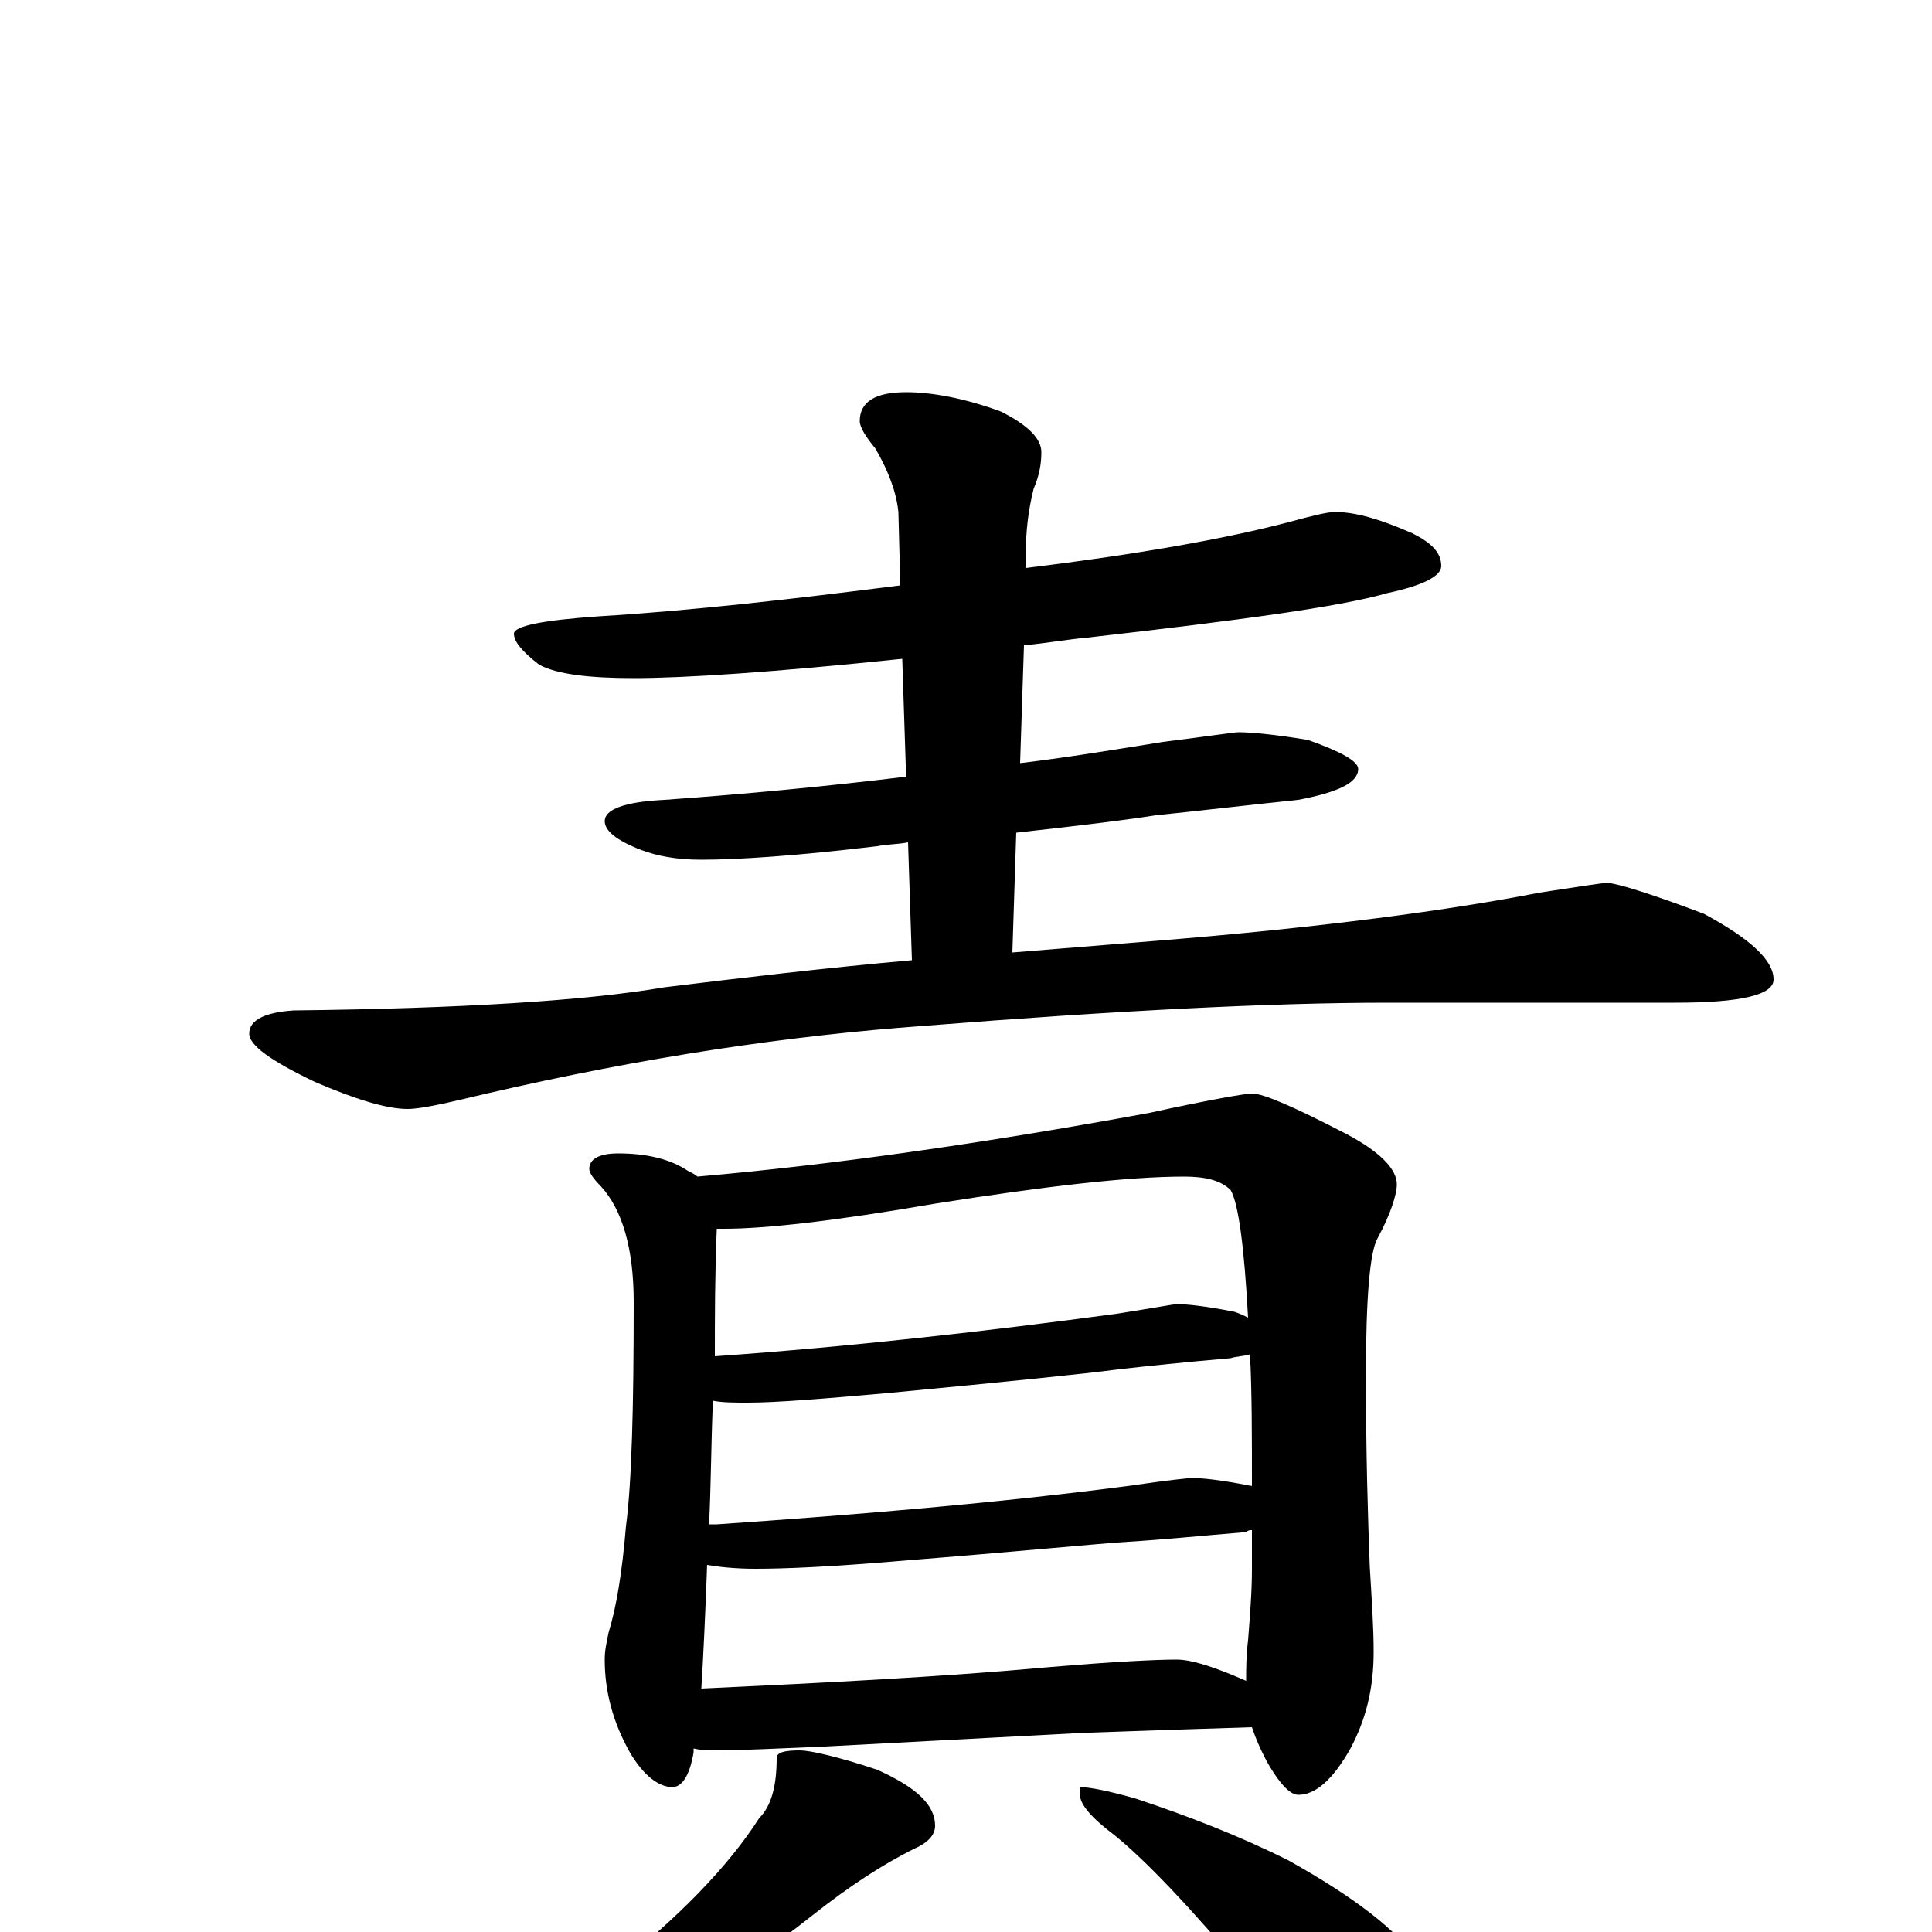 <?xml version="1.0" encoding="utf-8" ?>
<!DOCTYPE svg PUBLIC "-//W3C//DTD SVG 1.1//EN" "http://www.w3.org/Graphics/SVG/1.1/DTD/svg11.dtd">
<svg version="1.1" id="Layer_1" xmlns="http://www.w3.org/2000/svg" xmlns:xlink="http://www.w3.org/1999/xlink" x="0px" y="145px" width="1000px" height="1000px" viewBox="0 0 1000 1000" enable-background="new 0 0 1000 1000" xml:space="preserve">
<g id="Layer_1">
<path id="glyph" transform="matrix(1 0 0 -1 0 1000)" d="M691,735C702,735 715,731 731,724C741,719 746,714 746,707C746,702 737,697 718,693C694,686 642,679 563,670C552,669 541,667 530,666l-2,-61C553,608 577,612 602,616C626,619 639,621 641,621C647,621 659,620 677,617C694,611 703,606 703,602C703,595 693,590 672,586C643,583 618,580 598,578C586,576 562,573 526,569l-2,-62C549,509 573,511 598,513C685,520 751,529 797,538C817,541 829,543 832,543C836,543 853,538 882,527C906,514 918,503 918,493C918,485 901,481 867,481l-149,0C659,481 579,477 478,469C409,464 334,453 252,434C231,429 218,426 211,426C200,426 184,431 163,440C140,451 129,459 129,465C129,472 137,476 152,477C239,478 303,482 344,489C385,494 427,499 472,503l-2,61C465,563 459,563 454,562C412,557 382,555 363,555C350,555 340,557 332,560C319,565 313,570 313,575C313,581 323,585 344,586C386,589 428,593 469,598l-2,61C400,652 354,649 328,649C305,649 288,651 279,656C270,663 266,668 266,672C266,676 281,679 310,681C359,684 411,690 466,697l-1,38C464,745 460,756 453,768C448,774 445,779 445,782C445,792 453,797 469,797C482,797 499,794 518,787C532,780 539,773 539,766C539,760 538,754 535,747C532,735 531,724 531,715l0,-9C588,713 634,721 668,730C679,733 687,735 691,735M320,403C335,403 347,400 356,394C358,393 360,392 361,391C430,397 508,408 595,424C627,431 645,434 648,434C654,434 670,427 697,413C714,404 723,395 723,387C723,382 720,372 713,359C709,352 707,328 707,288C707,248 708,215 709,189C710,172 711,158 711,145C711,126 707,110 699,95C690,79 681,71 672,71C668,71 663,76 657,86C653,93 650,100 648,106C615,105 586,104 559,103l-132,-7C402,95 384,94 371,94C367,94 363,94 359,95l0,-2C357,81 353,75 348,75C341,75 333,81 326,93C317,109 313,125 313,141C313,146 314,150 315,155C319,168 322,186 324,210C327,233 328,272 328,326C328,354 322,374 311,386C307,390 305,393 305,395C305,400 310,403 320,403M363,126C427,129 487,132 542,137C577,140 599,141 609,141C617,141 629,137 645,130C645,136 645,143 646,151C647,164 648,176 648,188C648,195 648,201 648,208C647,208 646,208 645,207C621,205 601,203 584,202C568,201 528,197 465,192C430,189 406,188 391,188C380,188 372,189 366,190C365,163 364,142 363,126M367,211C368,211 370,211 371,211C444,216 516,222 585,231C605,234 616,235 617,235C622,235 632,234 647,231C648,231 648,231 648,230C648,257 648,280 647,299C644,298 640,298 637,297C614,295 594,293 577,291C562,289 523,285 460,279C426,276 402,274 387,274C380,274 374,274 369,275C368,251 368,230 367,211M370,298C441,303 511,311 578,320C597,323 608,325 609,325C614,325 624,324 639,321C642,320 644,319 646,318C644,355 641,377 637,384C632,389 624,391 613,391C584,391 541,386 484,377C432,368 396,364 375,364C374,364 372,364 371,364C370,340 370,318 370,298M414,94C419,94 433,91 454,84C474,75 484,66 484,55C484,50 480,46 473,43C457,35 440,24 421,9C388,-17 353,-41 314,-62C296,-71 277,-79 256,-86C245,-88 236,-89 230,-89C225,-89 223,-88 223,-86C256,-67 286,-45 314,-22C351,7 377,34 393,59C399,65 402,75 402,90C402,93 406,94 414,94M559,75C564,75 574,73 588,69C615,60 641,50 667,37C701,18 723,1 733,-14C742,-28 746,-43 746,-58C746,-65 744,-72 741,-80C738,-86 733,-89 727,-89C722,-89 715,-86 706,-81C691,-72 671,-53 647,-24C616,13 593,37 577,50C565,59 559,66 559,71z"/>
</g>
</svg>
